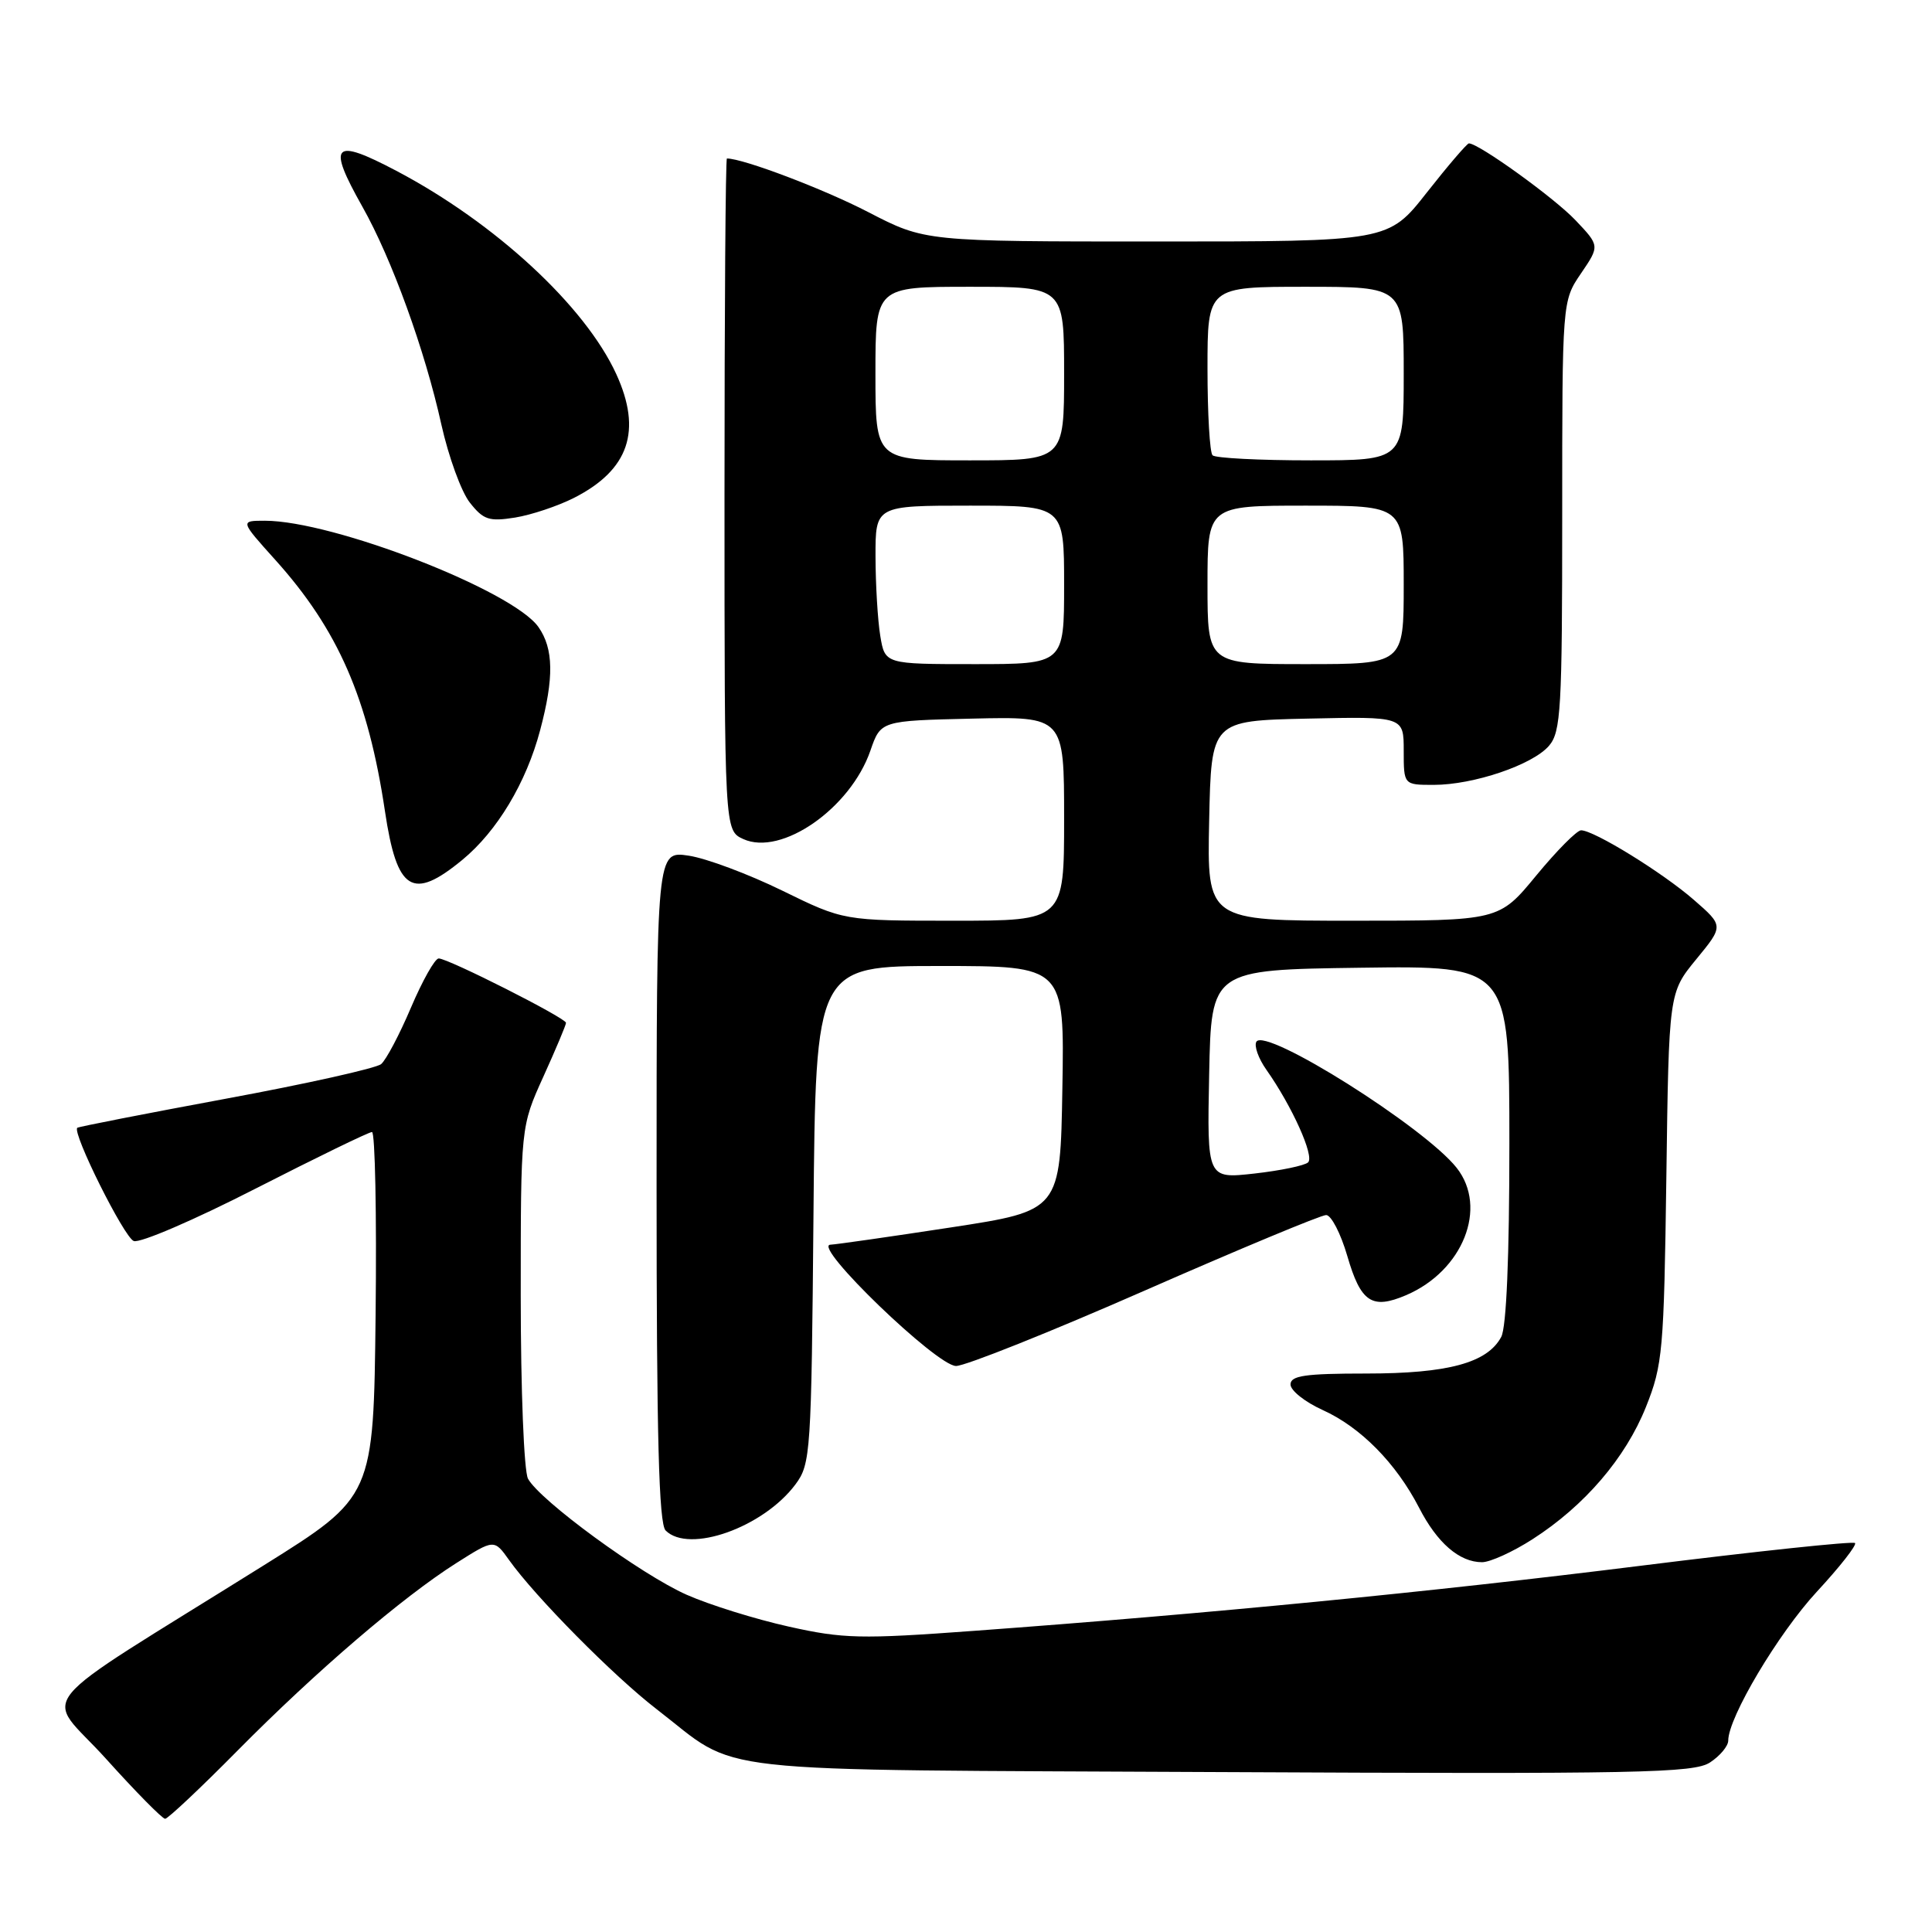 <?xml version="1.0" encoding="UTF-8" standalone="no"?>
<!DOCTYPE svg PUBLIC "-//W3C//DTD SVG 1.1//EN" "http://www.w3.org/Graphics/SVG/1.1/DTD/svg11.dtd" >
<svg xmlns="http://www.w3.org/2000/svg" xmlns:xlink="http://www.w3.org/1999/xlink" version="1.1" viewBox="0 0 256 256">
 <g >
 <path fill="currentColor"
d=" M 31.52 231.92 C 41.91 221.42 53.35 211.62 60.49 207.10 C 65.48 203.94 65.48 203.94 67.46 206.72 C 70.92 211.58 81.31 222.09 87.00 226.47 C 98.33 235.20 91.72 234.46 161.84 234.81 C 217.29 235.08 224.45 234.94 226.59 233.53 C 227.92 232.66 229.00 231.36 229.00 230.64 C 229.00 227.57 235.63 216.44 240.74 210.91 C 243.78 207.63 246.06 204.72 245.80 204.46 C 245.53 204.20 232.76 205.55 217.41 207.47 C 189.57 210.95 160.24 213.81 129.00 216.10 C 114.06 217.20 111.74 217.15 104.50 215.53 C 100.10 214.55 94.03 212.66 91.00 211.32 C 84.98 208.66 71.50 198.80 69.96 195.93 C 69.43 194.93 69.00 184.18 69.00 171.70 C 69.00 149.28 69.00 149.28 72.00 142.66 C 73.65 139.02 75.00 135.81 75.00 135.53 C 75.00 134.90 59.39 127.00 58.13 127.00 C 57.63 127.00 55.98 129.93 54.46 133.50 C 52.94 137.08 51.16 140.45 50.50 141.00 C 49.84 141.55 40.57 143.62 29.90 145.59 C 19.23 147.57 10.38 149.30 10.24 149.44 C 9.54 150.11 16.44 163.95 17.72 164.44 C 18.53 164.76 25.79 161.63 33.86 157.50 C 41.93 153.38 48.87 150.00 49.29 150.00 C 49.70 150.00 49.92 160.87 49.77 174.16 C 49.50 198.32 49.50 198.32 34.96 207.41 C 3.09 227.33 5.85 223.96 14.02 233.02 C 17.97 237.41 21.51 241.00 21.88 241.00 C 22.24 241.00 26.58 236.92 31.52 231.92 Z  M 203.09 203.94 C 209.96 199.53 215.39 193.20 218.10 186.42 C 220.32 180.86 220.48 179.00 220.80 156.02 C 221.13 131.54 221.13 131.54 224.76 127.11 C 228.40 122.68 228.40 122.68 224.45 119.24 C 220.31 115.63 211.21 110.02 209.50 110.02 C 208.95 110.02 206.28 112.71 203.56 116.01 C 198.63 122.00 198.63 122.00 179.28 122.00 C 159.94 122.00 159.94 122.00 160.22 108.75 C 160.50 95.50 160.50 95.50 173.25 95.22 C 186.00 94.94 186.00 94.94 186.00 99.47 C 186.00 104.00 186.00 104.00 189.97 104.00 C 195.25 104.00 203.08 101.35 205.25 98.82 C 206.83 96.98 207.00 93.98 207.00 68.34 C 207.00 39.89 207.00 39.89 209.49 36.23 C 211.98 32.57 211.98 32.57 208.74 29.16 C 205.93 26.20 195.94 19.00 194.64 19.00 C 194.39 19.00 191.88 21.93 189.07 25.50 C 183.97 32.00 183.97 32.00 153.27 32.00 C 122.57 32.00 122.57 32.00 115.04 28.10 C 109.13 25.04 98.48 21.00 96.32 21.00 C 96.14 21.00 96.00 41.03 96.00 65.52 C 96.00 110.04 96.00 110.04 98.49 111.18 C 103.54 113.48 112.68 107.12 115.33 99.47 C 116.70 95.50 116.70 95.50 128.85 95.22 C 141.00 94.94 141.00 94.94 141.00 108.47 C 141.00 122.00 141.00 122.00 126.40 122.00 C 111.80 122.00 111.80 122.00 103.65 118.01 C 99.17 115.82 93.59 113.73 91.25 113.38 C 87.00 112.74 87.00 112.74 87.00 157.17 C 87.00 190.39 87.30 201.90 88.20 202.80 C 91.30 205.90 101.16 202.39 105.41 196.68 C 107.42 193.97 107.51 192.55 107.79 160.93 C 108.08 128.00 108.08 128.00 124.56 128.00 C 141.05 128.00 141.05 128.00 140.77 144.21 C 140.50 160.42 140.50 160.42 126.00 162.64 C 118.03 163.86 110.84 164.89 110.02 164.93 C 107.59 165.05 124.13 181.00 126.68 181.00 C 127.91 181.00 139.17 176.50 151.70 171.00 C 164.23 165.50 175.04 161.00 175.72 161.00 C 176.39 161.00 177.65 163.43 178.52 166.41 C 180.31 172.57 181.78 173.55 186.31 171.62 C 193.85 168.40 197.18 160.03 193.02 154.75 C 188.78 149.37 167.69 136.08 166.48 138.03 C 166.15 138.57 166.74 140.25 167.81 141.76 C 171.20 146.57 174.19 153.21 173.33 154.02 C 172.87 154.45 169.67 155.11 166.22 155.50 C 159.94 156.20 159.94 156.20 160.22 142.35 C 160.50 128.50 160.50 128.50 180.25 128.23 C 200.00 127.96 200.00 127.96 200.00 151.54 C 200.00 166.53 199.61 175.87 198.92 177.15 C 197.08 180.59 191.87 182.00 181.03 182.00 C 172.92 182.00 171.00 182.28 171.00 183.45 C 171.00 184.25 172.91 185.77 175.25 186.83 C 180.28 189.10 184.98 193.87 188.03 199.77 C 190.43 204.45 193.38 207.00 196.38 207.00 C 197.45 207.00 200.47 205.63 203.09 203.94 Z  M 61.27 113.93 C 65.87 110.14 69.73 103.71 71.57 96.76 C 73.42 89.82 73.36 85.96 71.35 83.09 C 67.96 78.25 44.15 69.00 35.09 69.00 C 31.81 69.00 31.81 69.00 36.47 74.18 C 44.81 83.45 48.78 92.56 51.01 107.50 C 52.60 118.11 54.64 119.39 61.27 113.93 Z  M 76.08 65.96 C 83.34 62.26 85.10 57.08 81.66 49.57 C 77.52 40.54 65.60 29.52 52.51 22.63 C 44.11 18.21 43.32 19.05 48.02 27.39 C 51.91 34.28 56.31 46.42 58.48 56.24 C 59.43 60.50 61.12 65.16 62.25 66.59 C 64.05 68.88 64.80 69.13 68.25 68.58 C 70.41 68.23 73.94 67.05 76.08 65.96 Z  M 116.64 84.25 C 116.30 82.19 116.02 77.46 116.01 73.75 C 116.00 67.00 116.00 67.00 128.50 67.00 C 141.00 67.00 141.00 67.00 141.00 77.50 C 141.00 88.00 141.00 88.00 129.13 88.00 C 117.26 88.00 117.26 88.00 116.64 84.25 Z  M 160.00 77.50 C 160.00 67.00 160.00 67.00 173.00 67.00 C 186.00 67.00 186.00 67.00 186.00 77.50 C 186.00 88.00 186.00 88.00 173.00 88.00 C 160.00 88.00 160.00 88.00 160.00 77.50 Z  M 116.00 49.50 C 116.00 38.00 116.00 38.00 128.50 38.00 C 141.00 38.00 141.00 38.00 141.00 49.50 C 141.00 61.00 141.00 61.00 128.50 61.00 C 116.00 61.00 116.00 61.00 116.00 49.50 Z  M 160.67 60.33 C 160.30 59.97 160.00 54.79 160.00 48.83 C 160.00 38.00 160.00 38.00 173.00 38.00 C 186.00 38.00 186.00 38.00 186.00 49.50 C 186.00 61.00 186.00 61.00 173.67 61.00 C 166.88 61.00 161.03 60.70 160.67 60.33 Z "/>
</g>
</svg>